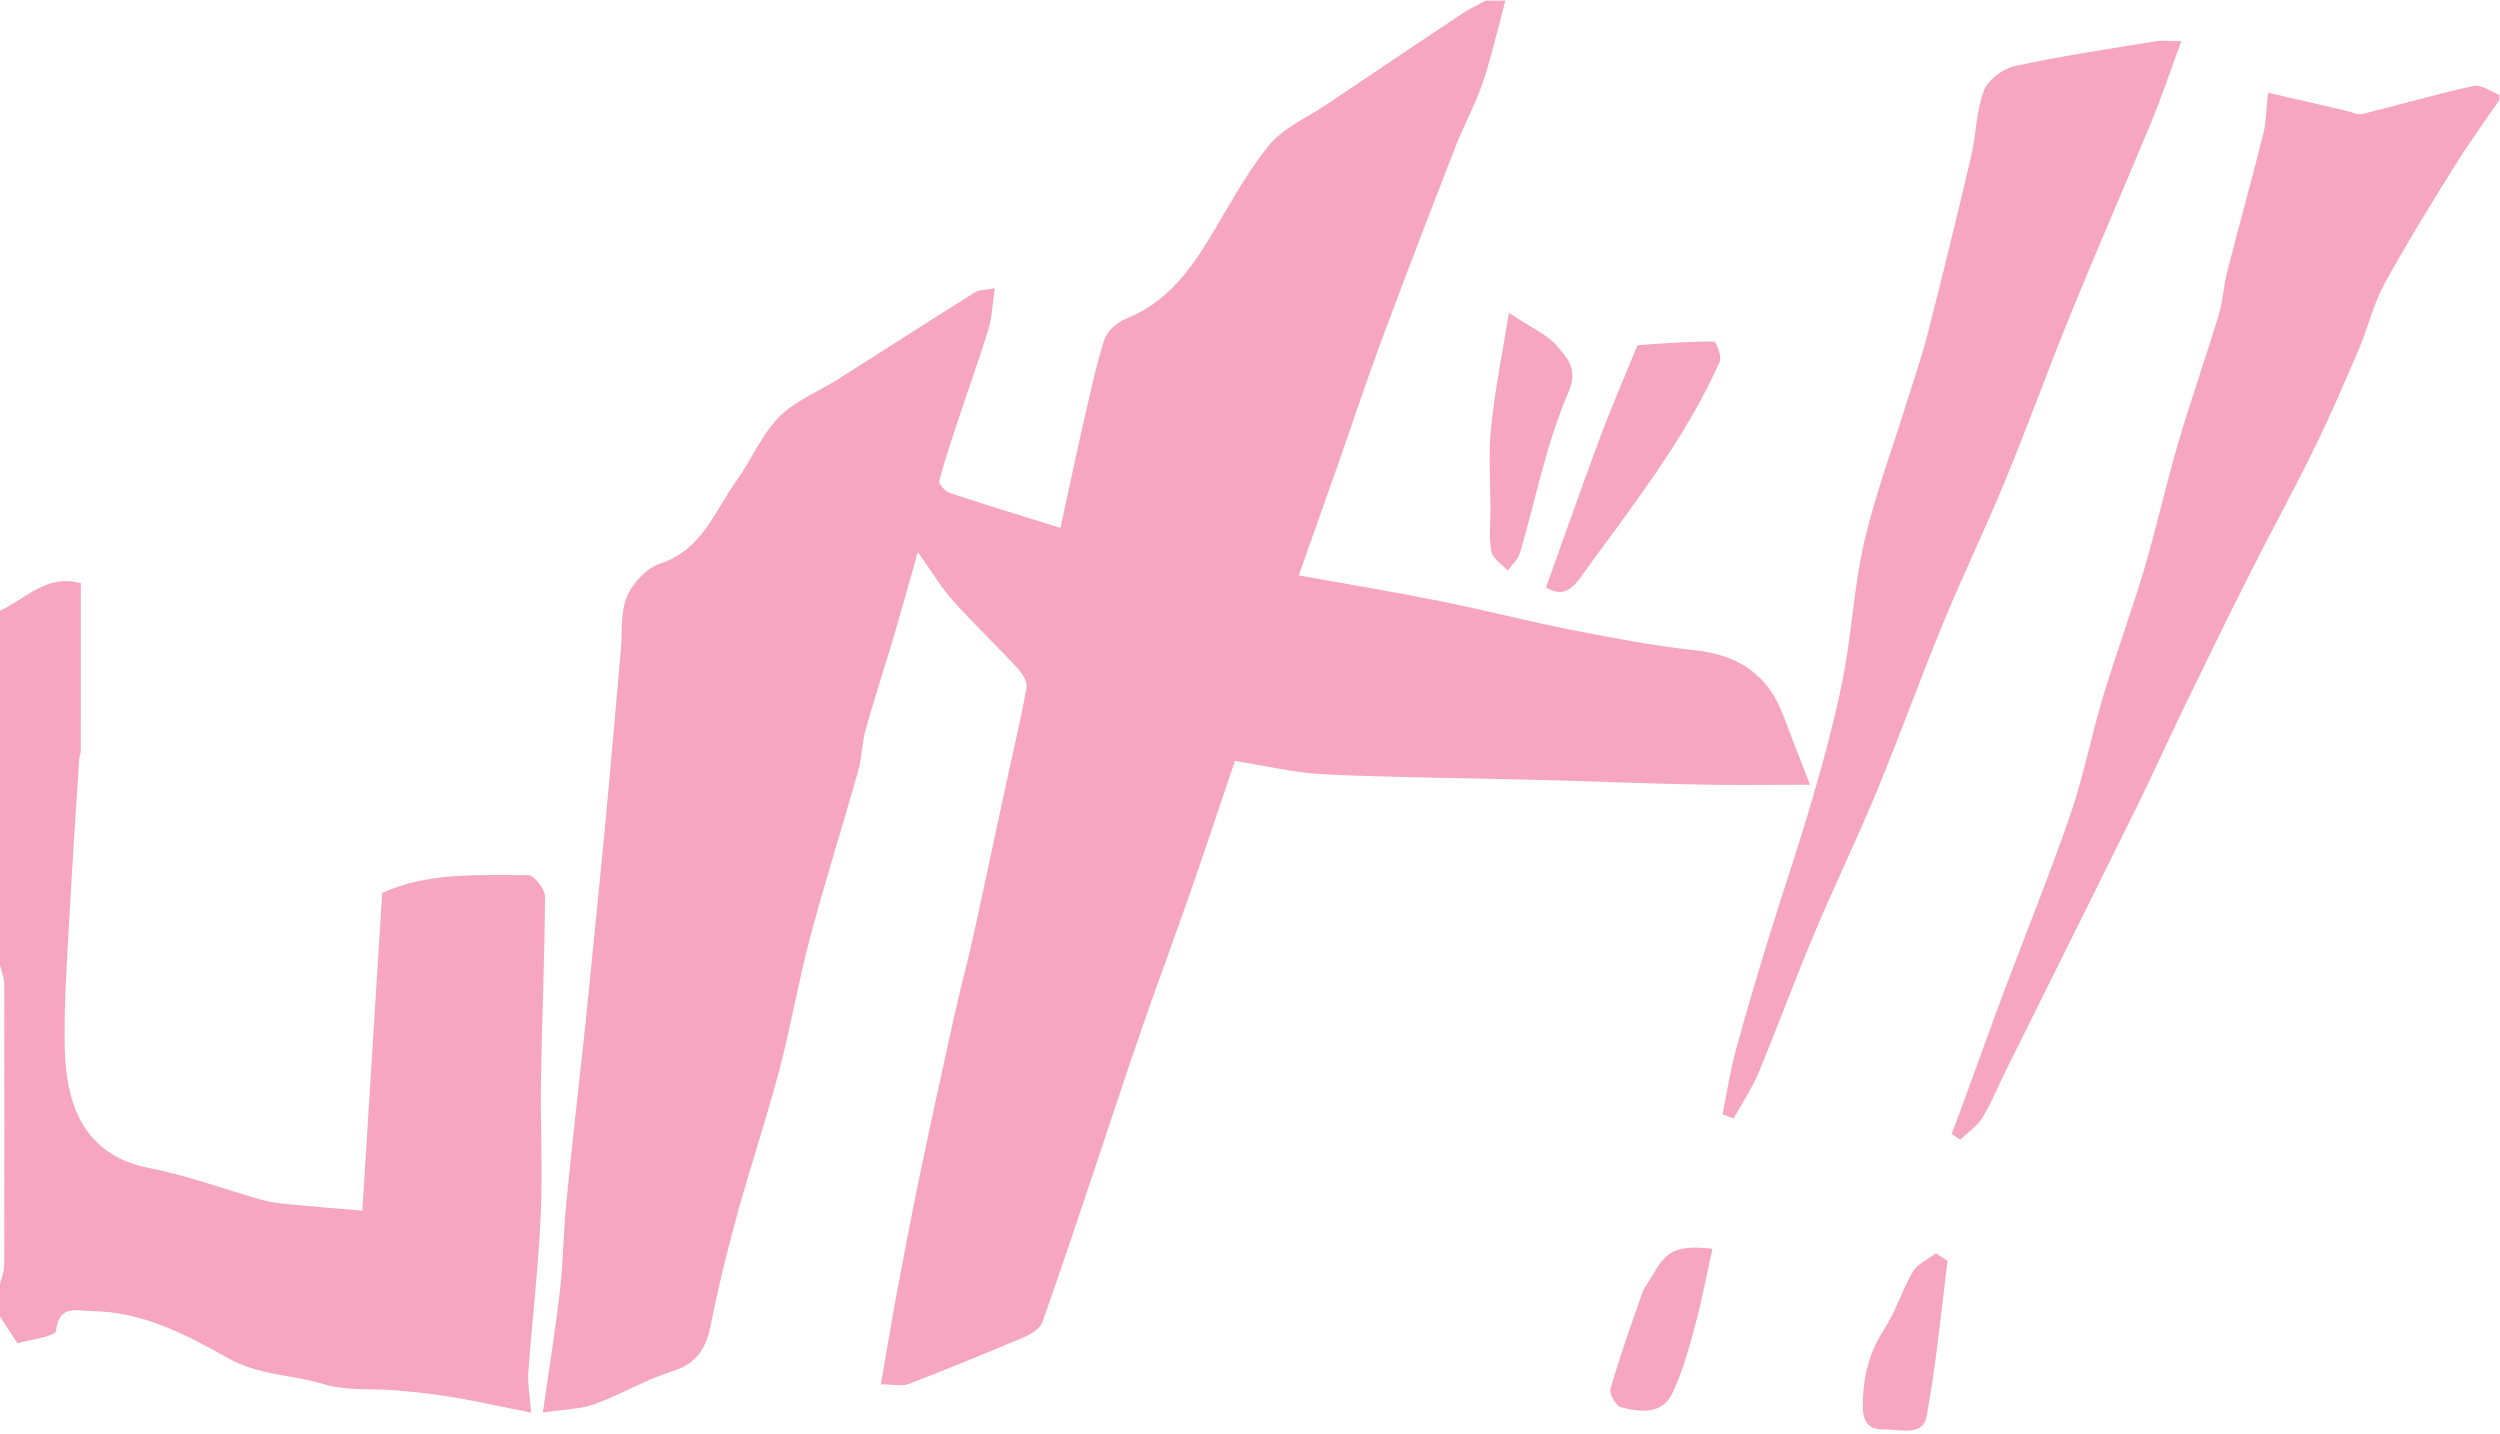 <?xml version="1.0" encoding="utf-8"?>
<!-- Generator: Adobe Illustrator 26.2.1, SVG Export Plug-In . SVG Version: 6.00 Build 0)  -->
<svg version="1.1" id="Layer_1" xmlns="http://www.w3.org/2000/svg" xmlns:xlink="http://www.w3.org/1999/xlink" x="0px" y="0px"
	 viewBox="0 0 502 288" style="enable-background:new 0 0 502 288;" xml:space="preserve">
<style type="text/css">
	.st0{fill:#F6A6C0;}
</style>
<path class="st0" d="M302.28,0.12c-1.48,5.47-2.71,11.02-4.51,16.38c-1.48,4.4-3.77,8.51-5.46,12.84
	c-5,12.86-9.97,25.73-14.78,38.67c-3.18,8.56-6.04,17.24-9.07,25.86c-2.47,7.02-4.97,14.03-7.67,21.67
	c9.65,1.74,19.17,3.32,28.63,5.21c8.83,1.77,17.56,4.05,26.4,5.78c8.12,1.6,16.29,3.15,24.51,4.04c8.71,0.94,14.69,4.87,17.76,13.11
	c1.58,4.25,3.26,8.46,5.36,13.89c-8.64,0-15.57,0.12-22.5-0.03c-10.93-0.23-21.86-0.67-32.79-0.95
	c-14.09-0.37-28.19-0.45-42.26-1.11c-5.9-0.28-11.75-1.72-17.93-2.68c-3.21,9.48-6.03,18-8.98,26.46c-3.14,9-6.47,17.94-9.6,26.95
	c-2.77,7.96-5.37,15.97-8.05,23.95c-3.96,11.77-7.87,23.57-12.01,35.28c-0.45,1.27-2.15,2.39-3.52,2.98
	c-7.73,3.29-15.52,6.46-23.35,9.49c-1.26,0.49-2.88,0.07-5.57,0.07c1.07-6.18,1.98-11.83,3.03-17.45
	c1.49-7.97,2.99-15.93,4.64-23.87c2.28-10.94,4.66-21.86,7.08-32.78c1.15-5.2,2.57-10.33,3.72-15.53
	c2.26-10.23,4.4-20.49,6.62-30.73c1.41-6.51,2.97-13,4.15-19.55c0.21-1.17-0.85-2.87-1.8-3.89c-4.21-4.54-8.72-8.8-12.84-13.41
	c-2.45-2.74-4.36-5.96-7.19-9.9c-1.78,6.28-3.23,11.54-4.78,16.78c-1.87,6.3-3.93,12.54-5.7,18.86c-0.75,2.68-0.73,5.57-1.48,8.25
	c-3.16,11.18-6.68,22.26-9.67,33.48c-2.35,8.84-3.88,17.9-6.21,26.74c-2.58,9.75-5.8,19.33-8.48,29.06c-2,7.27-3.79,14.61-5.26,22
	c-0.93,4.7-2.79,7.76-7.73,9.31c-5.35,1.67-10.27,4.66-15.56,6.59c-2.81,1.03-6,1.02-10.43,1.7c1.28-8.99,2.56-16.82,3.46-24.69
	c0.66-5.73,0.67-11.53,1.24-17.27c1.15-11.67,2.48-23.32,3.74-34.98c0.07-0.66,0.15-1.31,0.21-1.97
	c1.32-13.31,2.69-26.63,3.95-39.95c1.08-11.36,2.04-22.74,3.05-34.11c0.33-3.66-0.11-7.64,1.24-10.88c1.14-2.74,3.98-5.74,6.73-6.65
	c8.41-2.79,10.88-10.51,15.27-16.62c3-4.17,5.02-9.19,8.54-12.78c3.2-3.26,7.87-5.07,11.85-7.59c9.17-5.81,18.31-11.69,27.51-17.46
	c0.83-0.52,2.05-0.44,3.97-0.81c-0.48,3.23-0.56,5.85-1.3,8.28c-1.81,5.94-3.94,11.78-5.9,17.68c-1.4,4.23-2.84,8.46-3.96,12.77
	c-0.16,0.6,1.27,2.1,2.22,2.41c7.1,2.36,14.27,4.53,22.12,6.98c1.71-7.85,3.07-14.35,4.55-20.81c1.3-5.67,2.48-11.39,4.23-16.92
	c0.55-1.73,2.57-3.54,4.34-4.25c7.57-3.01,12.28-8.83,16.35-15.44c4.01-6.52,7.56-13.42,12.33-19.33c2.89-3.57,7.7-5.61,11.68-8.29
	c9.06-6.1,18.13-12.2,27.22-18.25c1.47-0.98,3.1-1.72,4.66-2.57C299.62,0.12,300.95,0.12,302.28,0.12z"/>
<path class="st0" d="M-0.12,122.69c4.77-2.15,8.61-6.56,14.51-5.95c0.63,0.07,1.26,0.24,1.84,0.35c0,11.39,0,22.59-0.01,33.8
	c0,0.48-0.28,0.96-0.31,1.44c-0.69,10.92-1.45,21.83-2.03,32.75c-0.45,8.58-1.09,17.18-0.87,25.75c0.12,4.72,0.92,9.88,3.07,13.98
	c2.68,5.14,7.36,8.47,13.71,9.69c7.71,1.49,15.17,4.28,22.77,6.42c1.73,0.49,3.55,0.72,5.34,0.89c4.71,0.46,9.44,0.83,14.86,1.29
	c1.33-21.34,2.66-42.45,3.99-63.81c9.43-4.26,19.45-3.5,29.29-3.57c1.17-0.01,3.39,2.78,3.39,4.27c-0.04,12.17-0.61,24.33-0.8,36.49
	c-0.15,9.26,0.36,18.54-0.06,27.78c-0.47,10.4-1.72,20.77-2.48,31.16c-0.17,2.34,0.3,4.73,0.56,8.24
	c-5.66-1.13-10.63-2.24-15.64-3.09c-3.72-0.63-7.49-1.04-11.25-1.37c-4.93-0.44-10.14,0.15-14.75-1.26c-6.35-1.94-13-1.7-19.33-5.28
	c-8.27-4.68-17.21-9.33-27.32-9.39c-2.83-0.02-6.51-1.46-7.12,3.96c-0.13,1.16-5.3,1.76-7.74,2.49c-1.58-2.41-2.59-3.97-3.61-5.53
	c0-1.99,0-3.99,0-5.98c0.33-1.37,0.95-2.74,0.95-4.11c0.06-18.85,0.06-37.71,0-56.56c0-1.37-0.62-2.74-0.95-4.11
	C-0.12,169.86-0.12,146.28-0.12,122.69z"/>
<path class="st0" d="M501.88,20.05c-3.08,4.53-6.32,8.96-9.2,13.62c-4.82,7.76-9.63,15.54-14,23.55c-2.13,3.91-3.12,8.42-4.88,12.54
	c-2.89,6.78-5.8,13.56-9.04,20.17c-4.21,8.6-8.83,17-13.14,25.56c-4.48,8.89-8.84,17.84-13.18,26.79
	c-3.19,6.59-6.19,13.27-9.42,19.83c-8.68,17.59-17.44,35.13-26.17,52.7c-1.59,3.2-2.92,6.55-4.77,9.58c-1.07,1.75-2.95,3-4.47,4.47
	c-0.58-0.39-1.16-0.78-1.73-1.17c0.65-1.72,1.33-3.43,1.96-5.16c2.77-7.57,5.48-15.17,8.3-22.72c4.52-12.07,9.38-24.01,13.58-36.19
	c2.66-7.71,4.19-15.81,6.55-23.64c2.63-8.73,5.79-17.3,8.39-26.04c2.42-8.15,4.23-16.48,6.62-24.64c2.56-8.72,5.59-17.31,8.23-26.02
	c0.85-2.81,0.98-5.83,1.71-8.68c2.36-9.25,4.92-18.45,7.25-27.71c0.59-2.35,0.58-4.85,0.95-8.27c5.4,1.25,10.53,2.43,15.66,3.61
	c1.09,0.25,2.28,0.89,3.25,0.66c7.48-1.83,14.88-4,22.4-5.64c1.51-0.33,3.42,1.15,5.15,1.8C501.88,19.39,501.88,19.72,501.88,20.05z
	"/>
<path class="st0" d="M438.02,8.25c-2.24,6.05-3.96,11.21-6.03,16.22c-5.26,12.73-10.8,25.34-16,38.1
	c-4.57,11.2-8.67,22.58-13.27,33.76c-4,9.72-8.59,19.2-12.59,28.92c-4.62,11.22-8.73,22.66-13.37,33.88
	c-3.94,9.53-8.46,18.81-12.45,28.31c-3.9,9.27-7.35,18.73-11.21,28.01c-1.33,3.19-3.32,6.1-5.01,9.14
	c-0.74-0.28-1.48-0.57-2.22-0.85c0.87-4.24,1.52-8.54,2.65-12.71c2.07-7.64,4.35-15.22,6.67-22.79c2.88-9.36,6.07-18.63,8.8-28.04
	c2.32-8.01,4.53-16.08,6.12-24.25c1.75-8.95,2.16-18.19,4.21-27.06c2.16-9.38,5.57-18.48,8.43-27.7c1.44-4.65,3.07-9.26,4.28-13.98
	c3.04-11.91,5.97-23.85,8.78-35.82c1.02-4.37,0.99-9.07,2.55-13.19c0.82-2.17,3.84-4.42,6.24-4.94c9.36-2.04,18.86-3.42,28.31-4.99
	C434,8.09,435.16,8.25,438.02,8.25z"/>
<path class="st0" d="M310.45,117.94c3.63-10.1,7.13-20.11,10.83-30.05c2.13-5.72,4.56-11.33,6.87-16.98
	c0.24-0.58,0.55-1.59,0.89-1.61c5.03-0.38,10.08-0.73,15.12-0.72c0.43,0,1.62,3.02,1.16,4.05c-7.11,15.93-17.97,29.47-28.09,43.49
	C315.5,118.5,313.44,119.89,310.45,117.94z"/>
<path class="st0" d="M302.99,62.83c4.4,2.95,7.78,4.34,9.82,6.83c1.9,2.32,4.18,4.36,2.07,9.24c-4.4,10.19-6.49,21.37-9.67,32.11
	c-0.39,1.32-1.62,2.39-2.46,3.57c-1.14-1.27-2.99-2.39-3.27-3.83c-0.54-2.72-0.19-5.62-0.19-8.44c-0.01-5.48-0.44-11.01,0.11-16.43
	C300.13,78.54,301.63,71.28,302.99,62.83z"/>
<path class="st0" d="M343.86,250.76c-1.19,5.33-2.11,10.32-3.43,15.2c-1.27,4.66-2.54,9.4-4.59,13.75
	c-2.07,4.4-6.49,3.87-10.35,2.86c-1.01-0.27-2.4-2.7-2.11-3.7c1.89-6.49,4.14-12.88,6.4-19.26c0.47-1.33,1.48-2.46,2.18-3.71
	C334.65,251.05,336.73,249.98,343.86,250.76z"/>
<path class="st0" d="M391.08,253.18c-1.34,10.41-2.3,20.88-4.21,31.18c-0.79,4.26-5.42,2.57-8.48,2.68
	c-2.56,0.09-4.25-1.01-4.31-4.13c-0.12-5.8,1.03-11.05,4.28-16.02c2.33-3.57,3.57-7.85,5.75-11.54c0.94-1.59,3.06-2.49,4.64-3.7
	C389.53,252.16,390.3,252.67,391.08,253.18z"/>
</svg>
